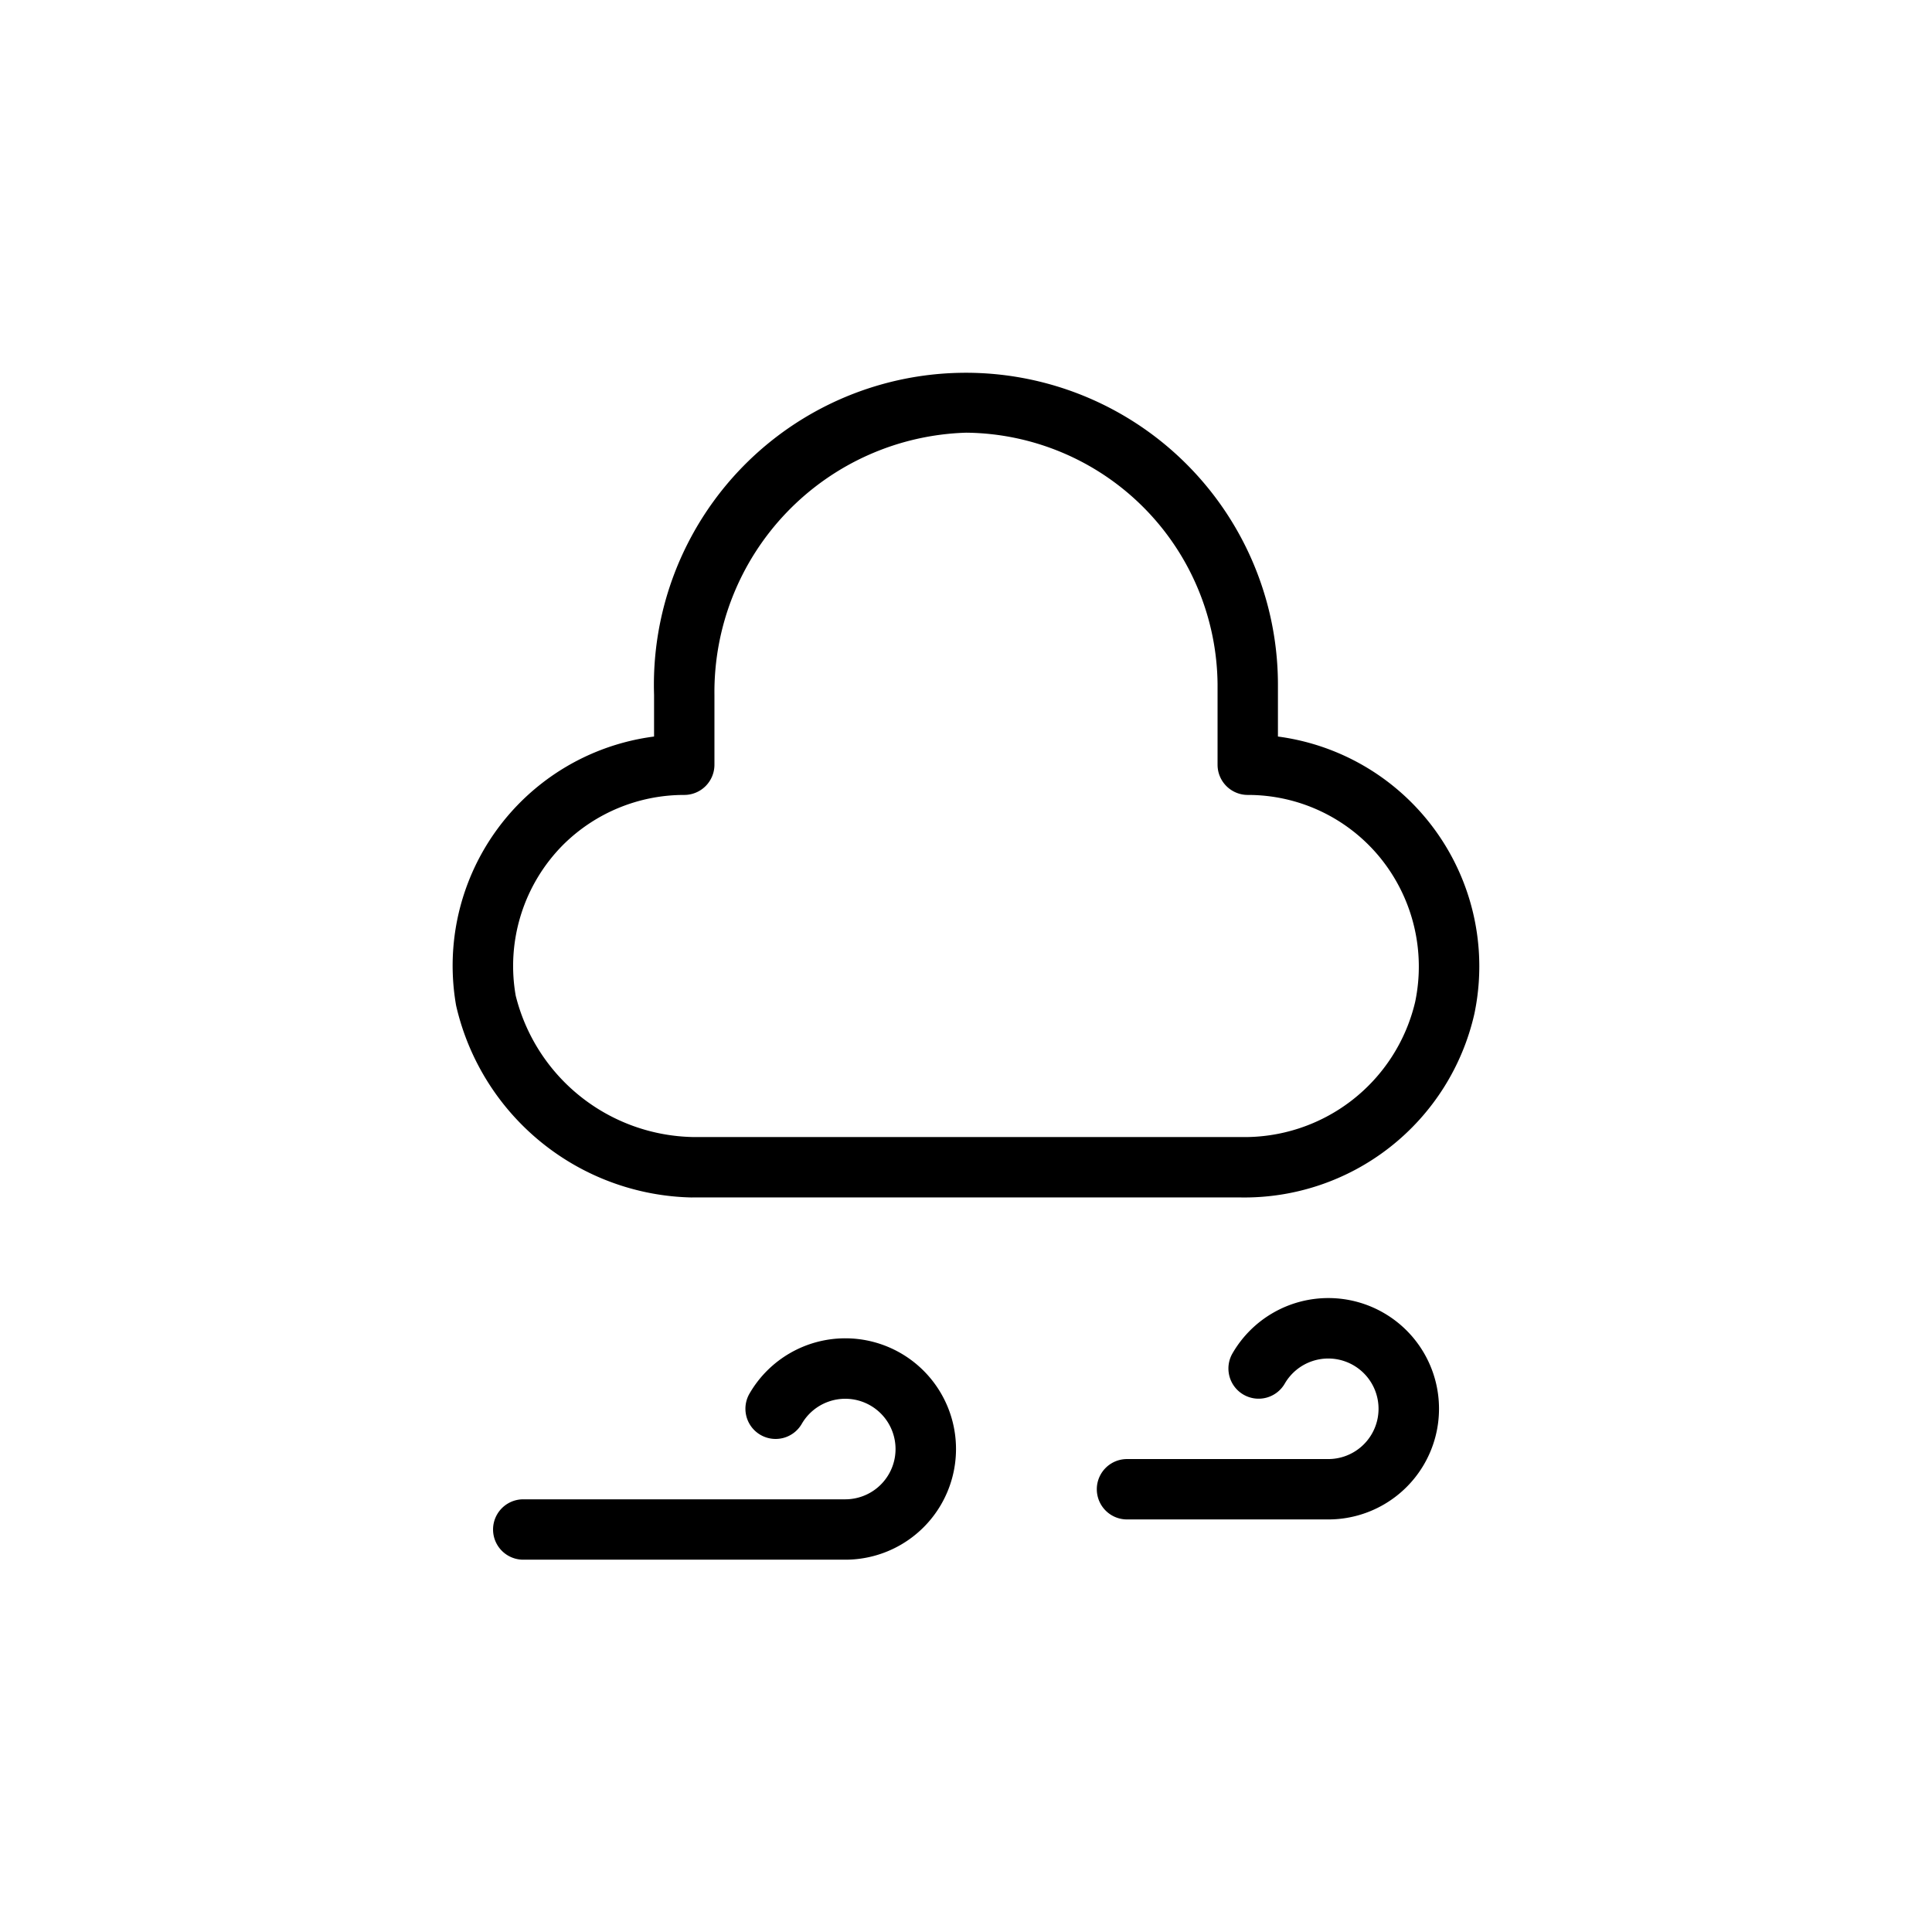 <svg id="Layer_3" height="512" viewBox="0 0 48 48" width="512" xmlns="http://www.w3.org/2000/svg" data-name="Layer 3"><path d="m21 37.25h-8a.75.75 0 0 0 0 1.5h8a2.75 2.75 0 1 0 -2.378-4.128.75.75 0 0 0 1.296.756 1.249 1.249 0 1 1 1.082 1.872z"/><path d="m33 36.25h-5a.75.75 0 0 0 0 1.5h5a2.75 2.75 0 1 0 -2.378-4.128.75.75 0 0 0 1.296.756 1.249 1.249 0 1 1 1.082 1.872z"/><path d="m17.193 29.75h13.617a5.86 5.86 0 0 0 5.821-4.564 5.758 5.758 0 0 0 -4.881-6.887v-1.299a7.752 7.752 0 1 0 -15.5.262v1.037a5.74 5.74 0 0 0 -4.918 6.684 6.139 6.139 0 0 0 5.861 4.768zm-3.206-8.757a4.262 4.262 0 0 1 3.013-1.243.75.75 0 0 0 .75-.75v-1.738a6.448 6.448 0 0 1 6.258-6.512 6.309 6.309 0 0 1 6.242 6.25v2a.75.75 0 0 0 .75.75 4.238 4.238 0 0 1 3.29 1.56 4.287 4.287 0 0 1 .87 3.579 4.357 4.357 0 0 1 -4.35 3.36h-13.617a4.63 4.63 0 0 1 -4.381-3.515 4.269 4.269 0 0 1 1.176-3.742z"/></svg>